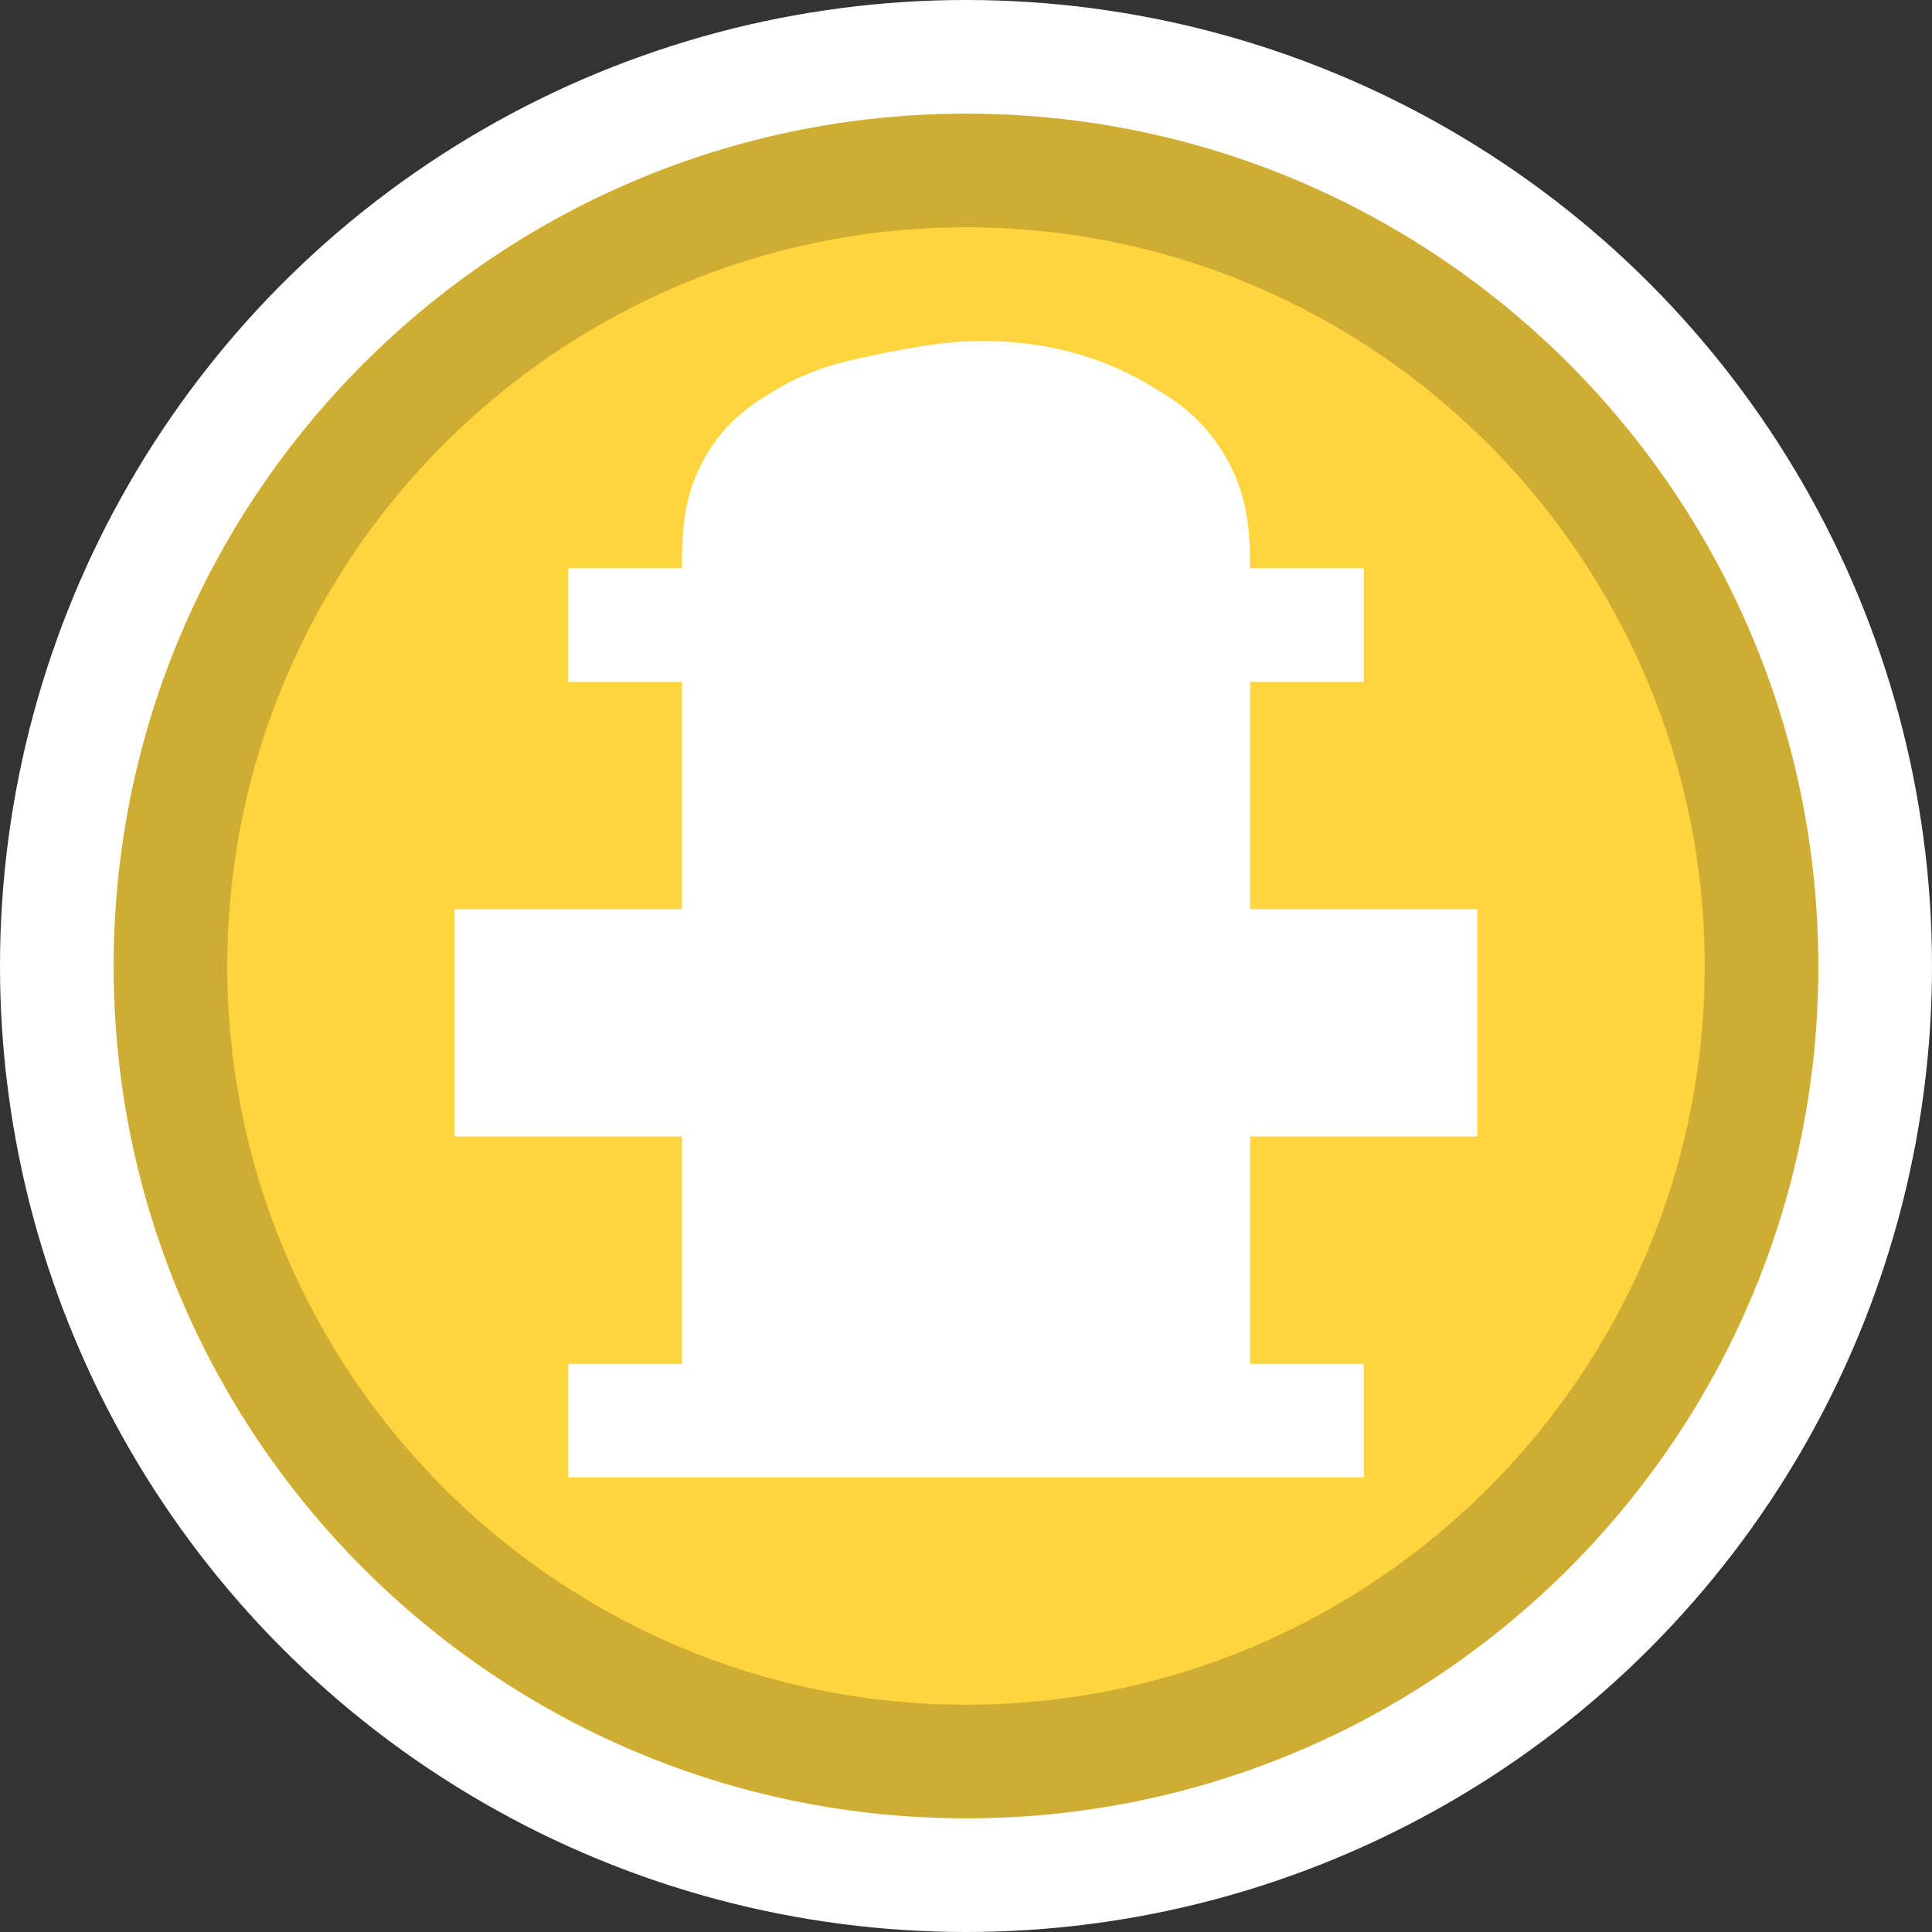 <?xml version="1.0" encoding="utf-8"?>
<!-- Generator: Adobe Illustrator 16.0.3, SVG Export Plug-In . SVG Version: 6.00 Build 0)  -->
<!DOCTYPE svg PUBLIC "-//W3C//DTD SVG 1.1//EN" "http://www.w3.org/Graphics/SVG/1.1/DTD/svg11.dtd">
<svg version="1.1" id="Hydrant_-_Adopted" xmlns="http://www.w3.org/2000/svg" xmlns:xlink="http://www.w3.org/1999/xlink" x="0px"
	 y="0px" width="17px" height="17px" viewBox="0 0 17 17" enable-background="new 0 0 17 17" xml:space="preserve">
<rect x="0" y="0" width="17" height="17" fill="#333333" stroke="none"/>
<circle fill="#FFFFFF" cx="8.5" cy="8.5" r="8.5"/>
<path fill="#CFAD33" d="M8.503,16C4.364,16,1,12.64,1,8.502C1,4.363,4.364,1,8.503,1C12.641,1,16,4.363,16,8.502
	C16,12.64,12.641,16,8.503,16z"/>
<path fill="#FED53F" d="M8.502,15C4.917,15,2,12.086,2,8.502S4.917,2,8.502,2C12.086,2,15,4.918,15,8.502S12.086,15,8.502,15z"/>
<path fill="#FFFFFF" d="M12,13H5v-1h1v-2H4V8h2V6H5V5h1c0-0.311,0.016-0.576,0.142-0.855c0.127-0.283,0.331-0.506,0.611-0.669
	C6.977,3.33,7.23,3.226,7.518,3.163C7.803,3.1,8.262,3,8.621,3c0.717,0,1.221,0.203,1.636,0.476
	c0.264,0.163,0.459,0.386,0.593,0.669C10.979,4.424,11,4.689,11,5h1v1h-1v2h2v2h-2v2h1V13z"/>
</svg>
